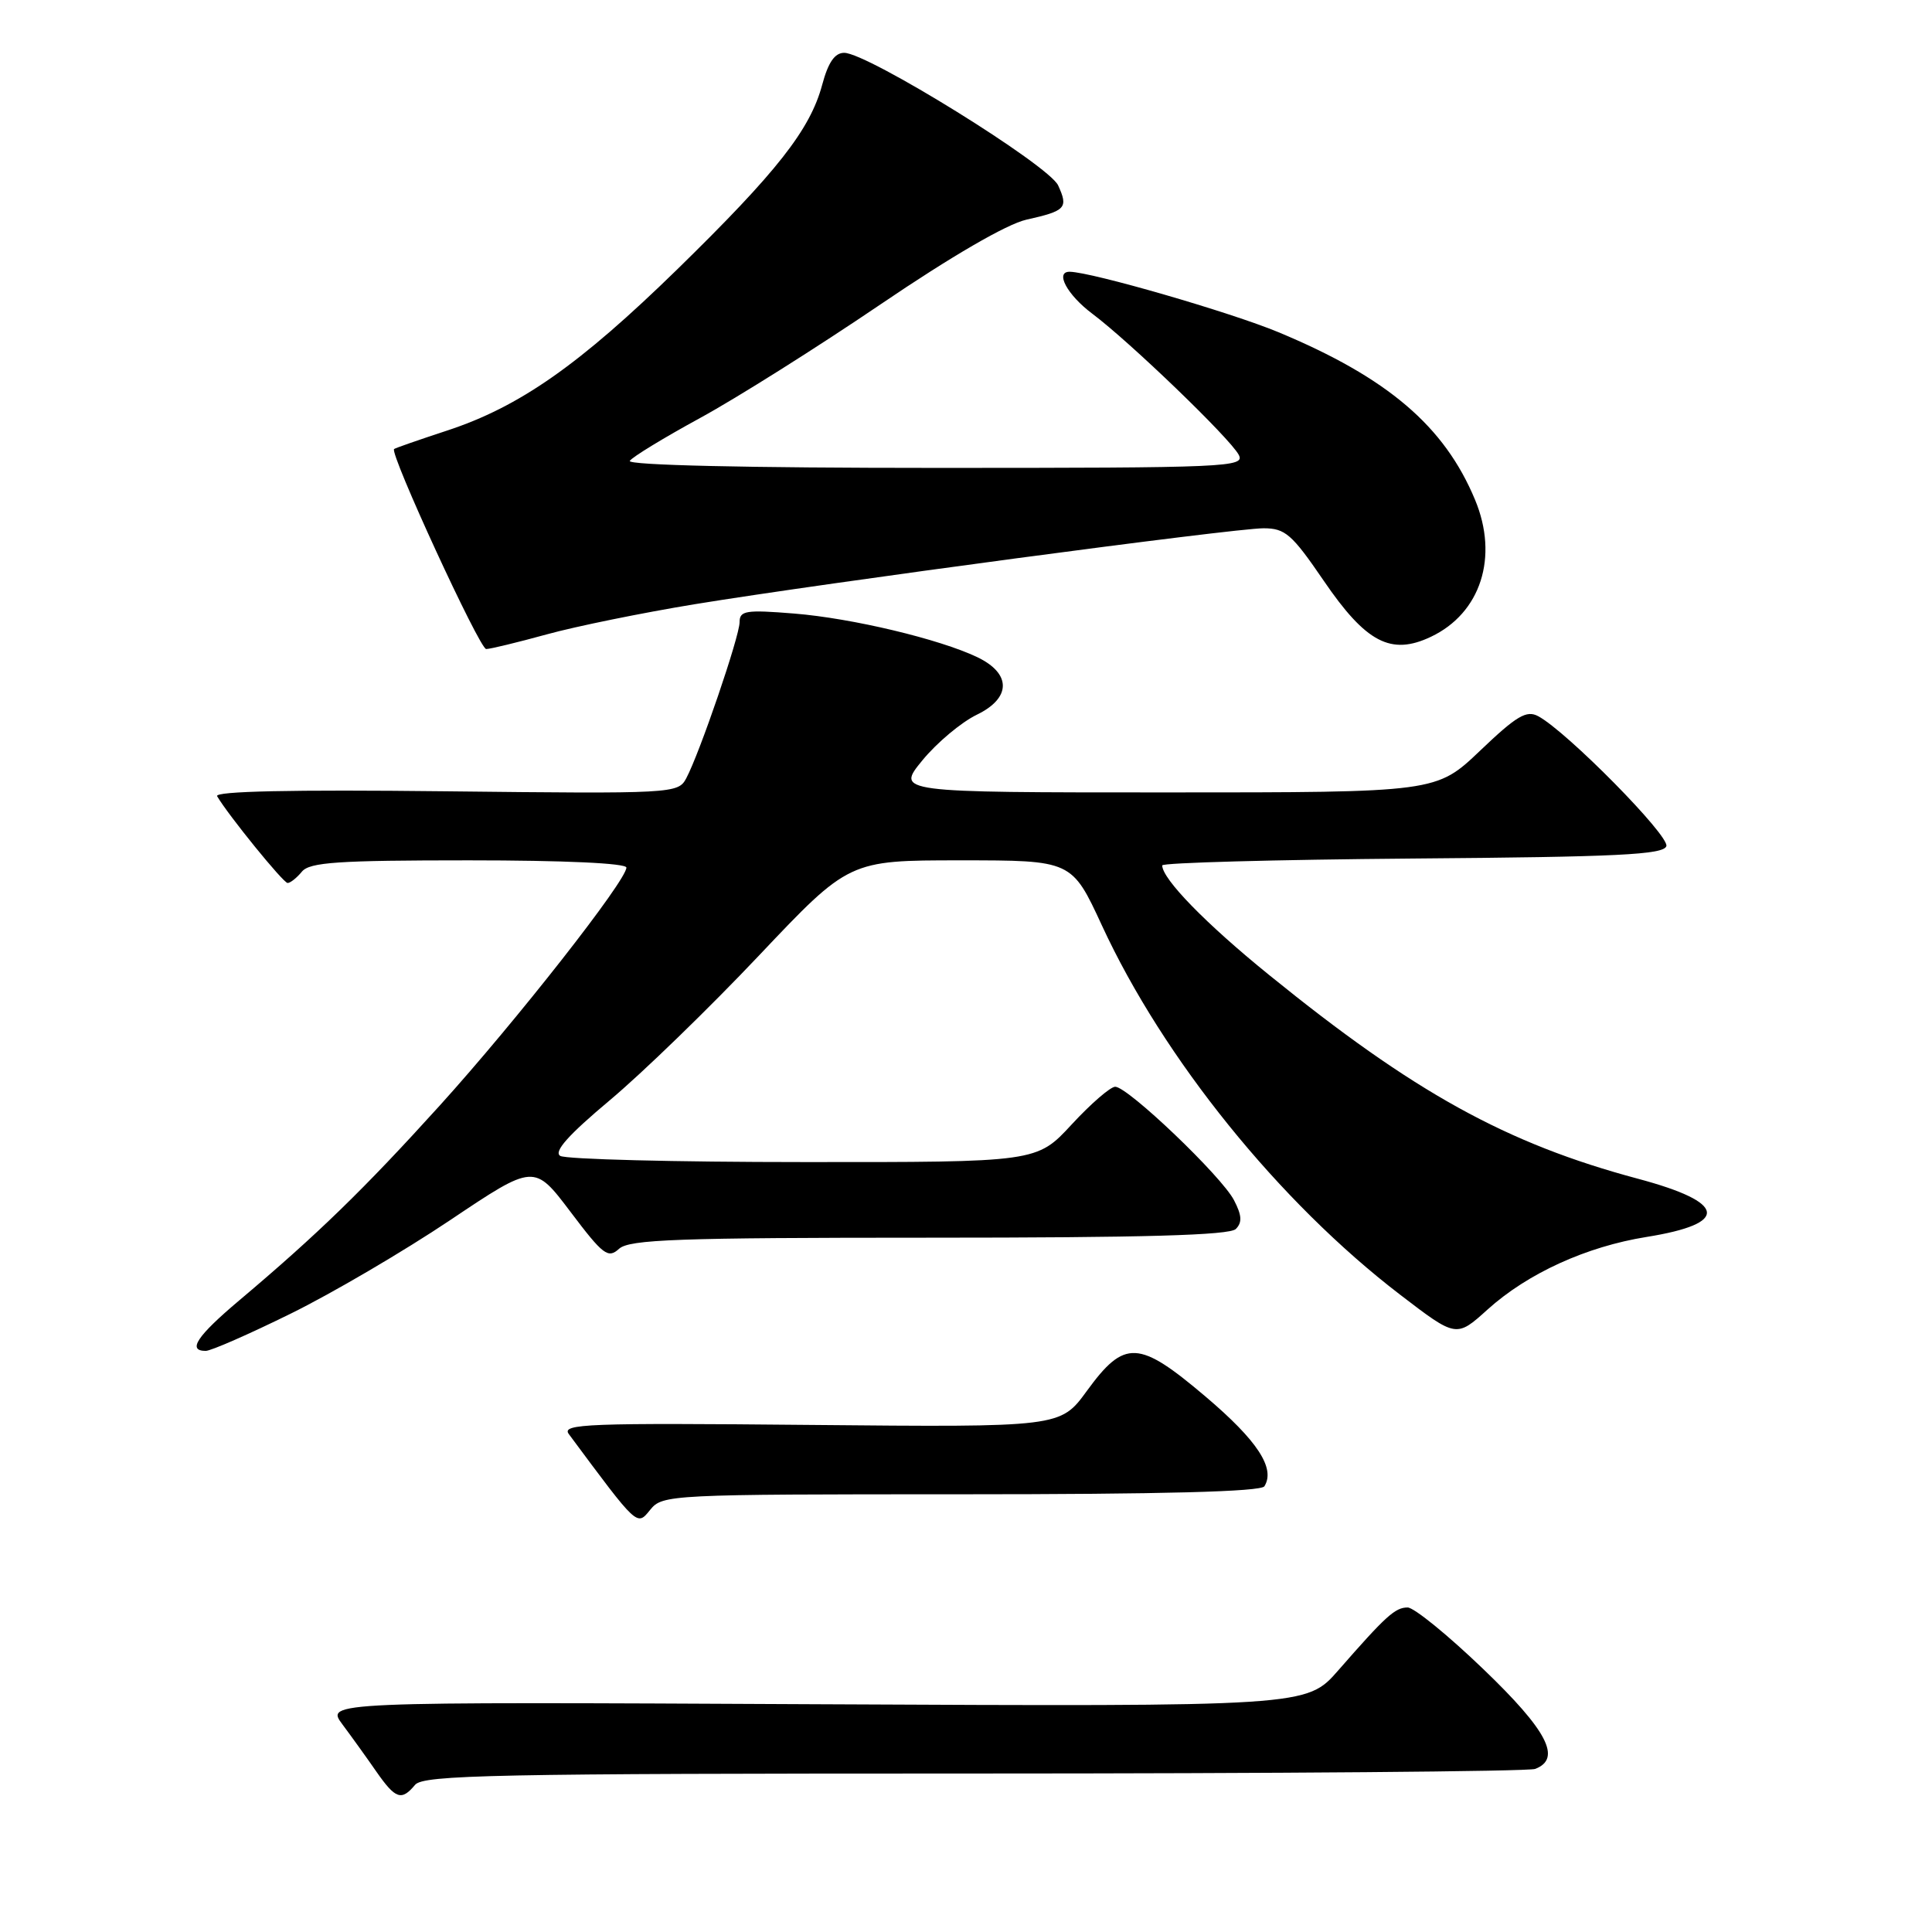 <?xml version="1.0" encoding="UTF-8" standalone="no"?>
<!DOCTYPE svg PUBLIC "-//W3C//DTD SVG 1.1//EN" "http://www.w3.org/Graphics/SVG/1.1/DTD/svg11.dtd" >
<svg xmlns="http://www.w3.org/2000/svg" xmlns:xlink="http://www.w3.org/1999/xlink" version="1.1" viewBox="0 0 256 256">
 <g >
 <path fill="currentColor"
d=" M 55.00 236.50 C 56.09 235.19 65.55 235.00 129.04 235.00 C 169.08 235.00 202.55 234.73 203.42 234.39 C 206.97 233.03 205.04 229.31 196.52 221.14 C 191.86 216.66 187.36 213.00 186.52 213.00 C 184.86 213.00 183.64 214.11 177.32 221.34 C 173.13 226.13 173.13 226.13 108.14 225.82 C 43.14 225.50 43.14 225.50 45.38 228.50 C 46.61 230.15 48.63 232.96 49.87 234.75 C 52.41 238.39 53.20 238.66 55.00 236.50 Z  M 127.35 198.00 C 154.04 198.00 167.09 197.66 167.54 196.94 C 169.02 194.55 166.62 190.89 159.76 185.07 C 150.87 177.53 149.02 177.44 144.01 184.31 C 140.50 189.12 140.50 189.12 107.37 188.81 C 77.82 188.53 74.36 188.66 75.37 190.02 C 84.57 202.41 84.38 202.24 86.16 200.05 C 87.78 198.05 88.71 198.00 127.35 198.00 Z  M 38.51 174.07 C 44.00 171.37 53.51 165.79 59.64 161.68 C 70.78 154.21 70.78 154.21 75.59 160.57 C 79.92 166.31 80.57 166.80 82.03 165.47 C 83.41 164.23 89.78 164.00 123.13 164.00 C 151.52 164.00 162.92 163.68 163.75 162.85 C 164.61 161.99 164.56 161.04 163.51 159.03 C 161.88 155.87 149.45 144.00 147.77 144.00 C 147.14 144.00 144.54 146.25 142.00 149.00 C 137.38 154.00 137.38 154.00 106.44 153.98 C 89.42 153.98 74.93 153.61 74.23 153.16 C 73.34 152.60 75.31 150.39 80.80 145.79 C 85.11 142.18 94.01 133.55 100.57 126.61 C 112.50 114.00 112.50 114.00 127.26 114.00 C 142.02 114.00 142.02 114.00 146.01 122.63 C 154.16 140.28 169.51 159.29 185.53 171.56 C 192.97 177.26 192.97 177.26 197.12 173.51 C 202.42 168.73 210.19 165.18 218.19 163.90 C 229.22 162.13 228.81 159.34 217.04 156.19 C 199.58 151.52 187.35 144.76 168.14 129.17 C 159.75 122.37 154.00 116.46 154.00 114.67 C 154.00 114.32 168.93 113.91 187.17 113.76 C 214.36 113.55 220.42 113.25 220.80 112.12 C 221.25 110.76 207.62 96.94 203.82 94.90 C 202.27 94.07 200.96 94.85 196.14 99.45 C 190.32 105.00 190.32 105.00 154.53 105.00 C 118.74 105.00 118.74 105.00 122.22 100.75 C 124.14 98.41 127.38 95.70 129.42 94.71 C 134.00 92.50 134.04 89.26 129.50 87.08 C 124.48 84.68 112.91 81.92 105.25 81.30 C 98.83 80.78 98.00 80.91 98.00 82.44 C 98.00 84.32 92.70 99.82 90.93 103.13 C 89.85 105.15 89.27 105.19 59.01 104.85 C 38.65 104.62 28.39 104.84 28.77 105.50 C 30.23 108.00 37.54 117.00 38.11 117.00 C 38.47 117.00 39.32 116.33 40.00 115.50 C 41.03 114.25 44.78 114.00 62.12 114.00 C 74.75 114.00 83.00 114.38 83.00 114.96 C 83.00 116.68 68.42 135.27 58.26 146.50 C 48.20 157.61 42.10 163.54 31.70 172.31 C 26.09 177.04 24.79 179.00 27.26 179.00 C 27.95 179.00 33.01 176.78 38.51 174.07 Z  M 72.44 84.06 C 76.32 82.99 85.12 81.20 92.00 80.07 C 109.37 77.23 163.49 70.00 167.42 70.00 C 170.29 70.00 171.17 70.76 175.38 76.92 C 181.00 85.16 184.31 86.89 189.60 84.38 C 196.21 81.25 198.61 73.80 195.45 66.22 C 191.39 56.46 183.86 50.04 169.38 44.01 C 163.02 41.37 144.69 36.06 141.75 36.01 C 139.74 35.98 141.40 39.07 144.75 41.58 C 149.73 45.32 162.94 58.04 164.13 60.25 C 165.02 61.90 162.81 62.00 123.98 62.00 C 99.01 62.00 83.11 61.64 83.45 61.07 C 83.77 60.56 87.96 58.01 92.76 55.39 C 97.57 52.77 108.32 46.00 116.66 40.34 C 126.10 33.93 133.40 29.70 135.99 29.11 C 141.23 27.94 141.58 27.56 140.21 24.57 C 139.00 21.90 114.96 7.00 111.86 7.00 C 110.61 7.00 109.74 8.26 108.94 11.25 C 107.34 17.19 102.96 22.77 89.76 35.67 C 76.78 48.34 68.84 53.91 59.19 57.07 C 55.51 58.28 52.37 59.37 52.22 59.50 C 51.58 60.02 63.55 86.00 64.42 86.00 C 64.95 86.00 68.55 85.13 72.44 84.06 Z "/>
</g>
</svg>